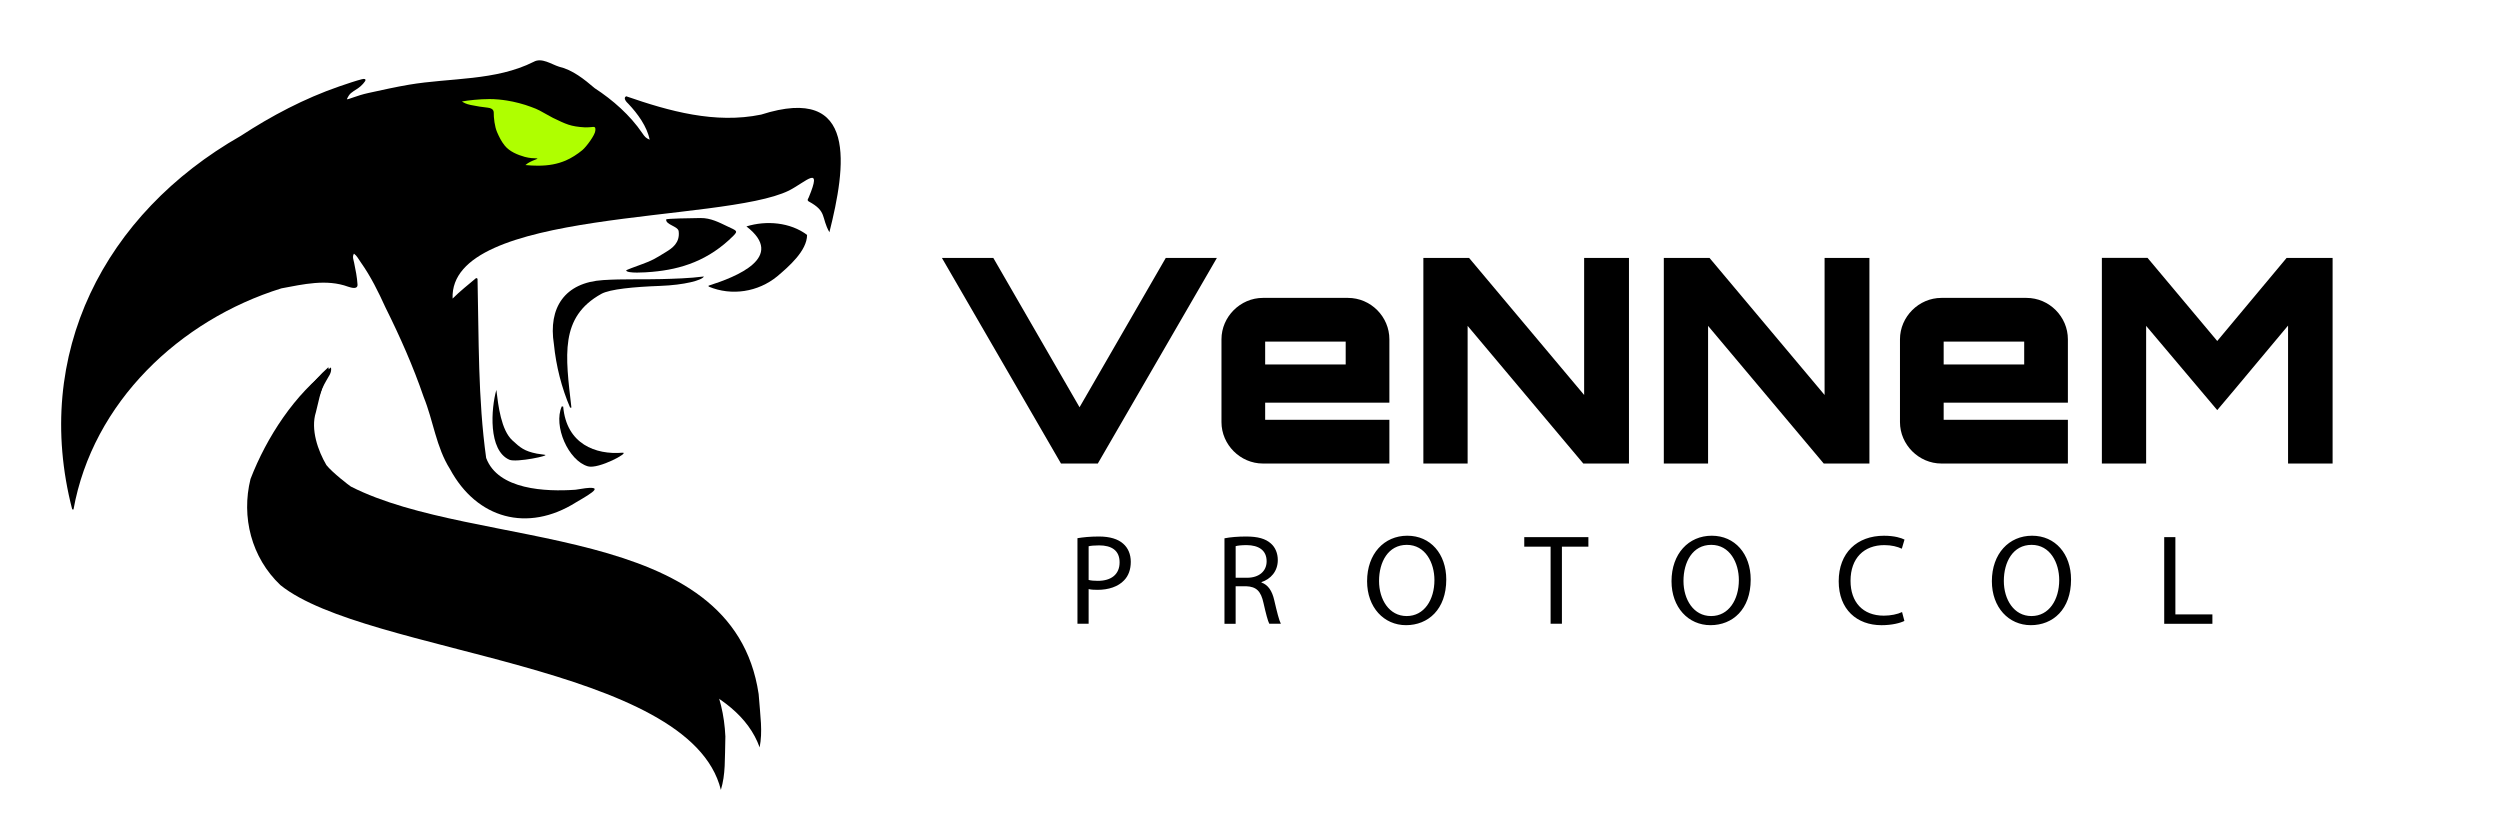 <?xml version="1.0" encoding="UTF-8"?><svg id="Layer_1" xmlns="http://www.w3.org/2000/svg" viewBox="0 0 1400.73 459.75"><defs><style>.cls-1{fill:#000;}.cls-1,.cls-2{stroke-width:0px;}.cls-2{fill:#afff00;}</style></defs><g id="VeNNeM_Icon"><path id="Body_for_insertion_in_hexagons" class="cls-1" d="M425.06,388.85c.97,12.9,2.3,20.8.56,29.91-24.53-68.6-205.35-55.14-257.27-88.75-17.8-13.7-25.83-35.74-22.79-57.44,6.57-24.16,19.84-50.11,38.42-66.82.89,3.06-.93,5.25-1.98,7.92-2.51,5.47-3.52,11.47-5,17.27-3.09,9.62,1.18,21.64,5.87,29.63,3.32,4.2,13.02,11.65,13.72,12.04,71,36.15,213.92,18.55,228.47,116.22Z"/><path id="New_body" class="cls-1" d="M406.42,412.76c-.36,12.93.15,20.92-2.52,29.81-17.35-70.76-198.59-75.96-246.78-114.73-16.3-15.46-22.02-38.21-16.76-59.47,9.02-23.36,24.89-47.81,45.09-62.52.57,3.13-1.47,5.12-2.78,7.68-3.06,5.19-4.68,11.04-6.75,16.67-4.06,9.25-1.05,21.64,2.79,30.08,2.87,4.52,11.76,12.93,12.41,13.39,66.9,43.26,210.88,40.44,215.31,139.09Z"/><path id="Left_fang" class="cls-1" d="M410.94,132.08c-13.85,13.84-29.16,18.79-45.52,20.23-4.07.36-13.91,1.03-14.6-.76-.1-.25,4.65-1.98,9.04-3.58,5.41-1.97,7.03-2.91,13.39-6.85,3.2-1.96,7.84-5,7-11.58-.36-2.81-7.4-3.61-6.99-6.63.66-.45,13.58-.69,19.28-.75s10.5,2.52,14.87,4.6c5.19,2.48,6.35,2.5,3.52,5.33Z"/><path id="Right_Fang" class="cls-1" d="M396.97,160.07c15.53-4.92,43.61-15.95,21.25-33.21,11.1-3.45,24.58-2.33,33.98,4.76-.02,8.88-10.26,17.74-16.72,23.21-10.72,8.78-25.55,11.13-38.4,5.75-.04-.17-.08-.33-.11-.5Z"/><path id="Mouth" class="cls-1" d="M319.43,228.4c-4.75-11.07-7.85-23.24-9.08-35.55-3.25-20.42,6.02-34.57,27.62-35.92,11.69-.73,20.84-.25,32.55-.56,6.81-.18,16-.42,23.85-1.46-.87,2.12-10.91,4.78-24.51,5.28-14.63.54-28.14,1.8-32.96,4.48-23.4,13.01-20.1,34.44-16.74,63.69-.24.02-.49.03-.73.05Z"/><path id="Left_lower_tooth" class="cls-1" d="M278.1,218.43c1.08,9,2.7,22.53,8.98,28.31,4.38,4.04,6.66,6.03,13.74,7.43.82.16,3.25.51,4.28.62,3.9.38-15.85,4.47-19.67,2.81-12.01-5.21-10.29-28.76-7.32-39.18Z"/><path id="Right_lower_tooth" class="cls-1" d="M315.55,227.8c1.84,21.1,18.28,27.08,33.15,25.85,4.66-.39-13.34,9.35-19.28,7.64-10.98-3.16-19.53-22.68-14.66-33.59.26.03.53.07.79.1Z"/><path id="Head" class="cls-1" d="M364,78.28c-1.46-7.39-6.74-14.62-11.91-20.09-.99-.89-3.21-3.27-1.25-4.25,24.13,8.36,49.91,15.57,75.62,10.27,54.69-17.46,47.38,29.52,38.25,65.91-4.76-8.41-1.17-11.63-11.6-17.26-1.11-.77-.32-1.41,0-2.21,7.87-18.86-1.4-8.83-11.03-3.89-37.3,18.34-190.6,9.64-188.49,60.53,4.42-4.42,8.61-7.6,13.22-11.53.25.13.5.26.75.4.77,33.47.19,67.13,4.83,100.43,6.66,17.91,33.46,18.97,50.03,17.81,17.89-3.18,10.31,1.24.12,7.18-26.89,16.85-55.37,9.15-70.4-18.74-7.79-12.31-9.33-27.06-14.77-40.43-5.88-17.17-13.27-33.83-21.4-50.15-3.96-8.71-8.2-17.32-13.71-25.11-1.88-2.66-2.09-3.59-3.94-5.04-1.05,1.72-.26,3.37.06,4.95.87,4.24,1.69,8.24,1.94,12.43.07,2.87-3.58,1.68-5.25,1.15-12.16-4.44-25.12-1.36-37.38.92-57.01,17.71-105.74,63.94-116.51,123.91-.24-.03-.49-.05-.73-.08-22.49-87.03,18.01-165.64,94.44-209.25,17.26-11.27,35.68-20.98,55.13-27.7,4.94-1.71,9.61-3.25,12.63-4.02,1.54-.39,2.17-.17,2.14.44-.05.79-2.27,3.35-4.28,4.66-3.69,2.41-4.62,2.68-6.16,6.07.46.42,5.47-2.05,12.05-3.48,8.17-1.78,15.24-3.37,22.71-4.64,23.16-3.94,48.58-2.08,69.91-12.83,4.55-2.54,9.96,1.42,14.22,2.74,7.59,1.76,14.1,7.03,19.97,12.03,10.17,6.62,19.86,15.17,26.64,25.15,1.44,2.12,2.02,2.8,4.18,3.73ZM260.65,56.51c4.68,4.99,16.66,2.03,15.96,6.24-.03,3.33.61,6.54,1.94,9.6,2.41,5.87,5.17,12.49,13.2,14.82,3.91,1.13,4.51,1.1,8.55,1.35s-7.27,3.34-5.04,3.71c13.35,2.25,29.28-2.54,36.28-15.18,1.25-1.45,3.83-6.78-.16-5.87-23.7,2.28-29.91-20.62-70.73-14.69Z"/></g><path class="cls-1" d="M603.69,301.54c3.02-.5,6.98-.94,12.02-.94,6.19,0,10.73,1.44,13.61,4.03,2.66,2.3,4.25,5.83,4.25,10.15s-1.3,7.85-3.75,10.37c-3.31,3.53-8.71,5.33-14.83,5.33-1.87,0-3.6-.07-5.04-.43v19.44h-6.26v-47.96ZM609.95,324.94c1.37.36,3.1.5,5.18.5,7.56,0,12.17-3.67,12.17-10.37s-4.54-9.5-11.45-9.5c-2.74,0-4.82.22-5.9.5v18.87ZM686.06,301.61c3.17-.65,7.7-1.01,12.02-1.01,6.7,0,11.02,1.22,14.04,3.96,2.45,2.16,3.82,5.47,3.82,9.22,0,6.41-4.03,10.66-9.15,12.38v.22c3.75,1.3,5.98,4.75,7.13,9.79,1.58,6.77,2.74,11.45,3.74,13.32h-6.48c-.79-1.44-1.87-5.54-3.24-11.59-1.44-6.7-4.03-9.22-9.72-9.43h-5.9v21.03h-6.26v-47.88ZM692.32,323.71h6.41c6.7,0,10.95-3.67,10.95-9.22,0-6.26-4.54-9-11.16-9.07-3.02,0-5.18.29-6.19.58v17.71ZM810.33,324.72c0,16.71-10.15,25.56-22.54,25.56s-21.82-9.94-21.82-24.63c0-15.41,9.58-25.49,22.54-25.49s21.82,10.15,21.82,24.55ZM772.67,325.51c0,10.37,5.62,19.66,15.48,19.66s15.55-9.14,15.55-20.16c0-9.65-5.04-19.73-15.48-19.73s-15.55,9.58-15.55,20.23ZM868.79,306.29h-14.76v-5.33h35.93v5.33h-14.83v43.2h-6.34v-43.2ZM980.9,324.72c0,16.71-10.15,25.56-22.54,25.56s-21.82-9.94-21.82-24.63c0-15.41,9.58-25.49,22.54-25.49s21.82,10.15,21.82,24.55ZM943.24,325.51c0,10.37,5.62,19.66,15.48,19.66s15.55-9.14,15.55-20.16c0-9.65-5.04-19.73-15.48-19.73s-15.55,9.58-15.55,20.23ZM1067.01,347.91c-2.3,1.15-6.91,2.38-12.82,2.38-13.68,0-23.98-8.71-23.98-24.63s10.3-25.49,25.35-25.49c6.05,0,9.87,1.3,11.52,2.16l-1.51,5.11c-2.38-1.15-5.76-2.02-9.79-2.02-11.38,0-18.94,7.27-18.94,20.02,0,11.88,6.84,19.51,18.65,19.51,3.82,0,7.71-.79,10.22-2.02l1.3,4.97ZM1160.39,324.72c0,16.71-10.15,25.56-22.54,25.56s-21.82-9.94-21.82-24.63c0-15.41,9.58-25.49,22.54-25.49s21.82,10.15,21.82,24.55ZM1122.73,325.51c0,10.37,5.62,19.66,15.48,19.66s15.55-9.14,15.55-20.16c0-9.65-5.04-19.73-15.48-19.73s-15.55,9.58-15.55,20.23ZM1212.59,300.96h6.26v43.28h20.74v5.26h-27v-48.53Z"/><path class="cls-1" d="M653.18,144.5h28.64l-66.72,115.2h-20.64l-66.72-115.2h28.8l48.32,83.68,48.32-83.68ZM778.46,190.11v35.52h-69.6v9.6h69.6v24.48h-70.88c-12.64,0-23.2-10.56-23.2-23.2v-46.4c0-12.64,10.56-23.2,23.2-23.2h47.68c12.8,0,23.2,10.56,23.2,23.2ZM753.98,204.19v-12.8h-45.12v12.8h45.12ZM887.58,144.5h25.12v115.2h-25.6l-64.8-77.12v77.12h-24.8v-115.2h25.6l64.48,76.8v-76.8ZM1022.3,144.5h25.12v115.2h-25.6l-64.8-77.12v77.12h-24.8v-115.2h25.6l64.48,76.8v-76.8ZM1158.62,190.11v35.52h-69.6v9.6h69.6v24.48h-70.88c-12.64,0-23.2-10.56-23.2-23.2v-46.4c0-12.64,10.56-23.2,23.2-23.2h47.68c12.8,0,23.2,10.56,23.2,23.2ZM1134.14,204.19v-12.8h-45.12v12.8h45.12ZM1281.18,144.5h25.76v115.2h-24.96v-77.28c-12.96,15.36-26.88,32.32-39.68,47.36l-39.84-47.2v77.12h-24.8v-115.2h25.6l39.04,46.56,38.88-46.56Z"/><g id="eye_-_copy"><path class="cls-2" d="M301.4,94.32c-2.21,0-4.55-.12-7.15-.36l-3.42-.32,2.56-2.29c.68-.61,1.44-1.13,2.21-1.57-.64-.11-1.31-.26-1.97-.45-5.65-1.6-9.57-3.83-11.99-6.82-1.95-2.42-3.21-4.9-4.51-7.9-1.41-3.26-2.02-8.22-2-11.75-.06-.34-.27-.87-1.97-1.06-4.5-.52-5.29-.68-9.68-1.53-2.19-.43-3.99-1.15-5.5-2.22l-2.82-1.99,3.37-.71c1.94-.41,5.33-.77,7.18-.95,2.79-.27,5.46-.41,7.95-.41,4.47,0,7.86.43,10.59.85,4.42.68,9.72,2.08,13.83,3.64,3.39,1.19,4.93,2.06,7.27,3.37.64.36,1.34.75,2.17,1.2l.41.22c.87.47,1.74.94,2.6,1.43l.95.45c6.62,3.18,8.85,4.25,16.34,4.69h.1c1.26,0,2.5-.06,3.31-.15.41-.08.84-.12,1.2-.12.88,0,1.57.27,2.04.8.75.83.7,1.95.59,3.03-.2,2.97-5.44,9.89-7.83,11.88-2.98,2.48-6.61,4.73-9.69,6.03-4.84,2.04-9.97,2.99-16.13,2.99Z"/><path class="cls-1" d="M273.65,55.49c4.3,0,7.58.41,10.36.84,4.26.66,9.44,2.01,13.53,3.56,4.24,1.49,5.49,2.45,9.25,4.49,1,.54,2,1.08,2.99,1.64,7.44,3.56,9.76,4.85,17.94,5.34.06,0,.13,0,.19,0,1.36,0,2.62-.06,3.47-.16.41-.07.75-.11,1.03-.11,1.18,0,1.3.68,1.14,2.17-.16,2.36-4.94,8.92-7.3,10.88-2.69,2.23-6.16,4.47-9.31,5.81-4.59,1.94-9.45,2.88-15.54,2.88-2.17,0-4.49-.12-7.02-.35,3.25-2.91,8.78-3.6,5.96-3.78,0,0-.06,0-.16,0-.69,0-3.49-.05-6.15-.8-4.03-1.14-8.51-2.95-11.23-6.32-1.89-2.34-3.1-4.79-4.3-7.55-1.32-3.06-1.91-7.92-1.88-11.25-.21-1.62-1.55-2.25-3.3-2.45-4.39-.51-5.08-.64-9.57-1.51-2.6-.51-4.09-1.38-4.93-1.97,1.67-.35,4.64-.69,7.02-.92,2.95-.29,5.52-.4,7.81-.4M273.65,52.49h0c-2.54,0-5.26.14-8.1.42-1.88.18-5.33.55-7.34.97l-6.75,1.42,5.64,3.97c1.68,1.19,3.67,1.99,6.08,2.46,4.44.87,5.24,1.02,9.8,1.55.29.03.5.08.65.12.05,3.64.7,8.52,2.12,11.8,1.34,3.11,2.66,5.7,4.72,8.25,2.46,3.04,6.28,5.34,11.67,7l-4.87,4.36,6.84.64c2.65.25,5.04.37,7.29.37,6.37,0,11.67-.99,16.71-3.11,3.21-1.35,6.97-3.69,10.06-6.26,2.35-1.96,8.05-9.2,8.37-12.91.1-.98.27-2.77-.97-4.15-.53-.59-1.51-1.3-3.16-1.3-.43,0-.91.05-1.46.14-.76.08-1.89.13-3.04.13h-.1c-7.13-.43-9.13-1.39-15.7-4.55l-.95-.45c-.84-.47-1.69-.93-2.53-1.39l-.41-.22c-.82-.44-1.51-.84-2.15-1.19-2.31-1.3-3.98-2.24-7.5-3.48-4.21-1.59-9.61-3.01-14.1-3.71-2.79-.43-6.25-.87-10.82-.87h0Z"/></g></svg>